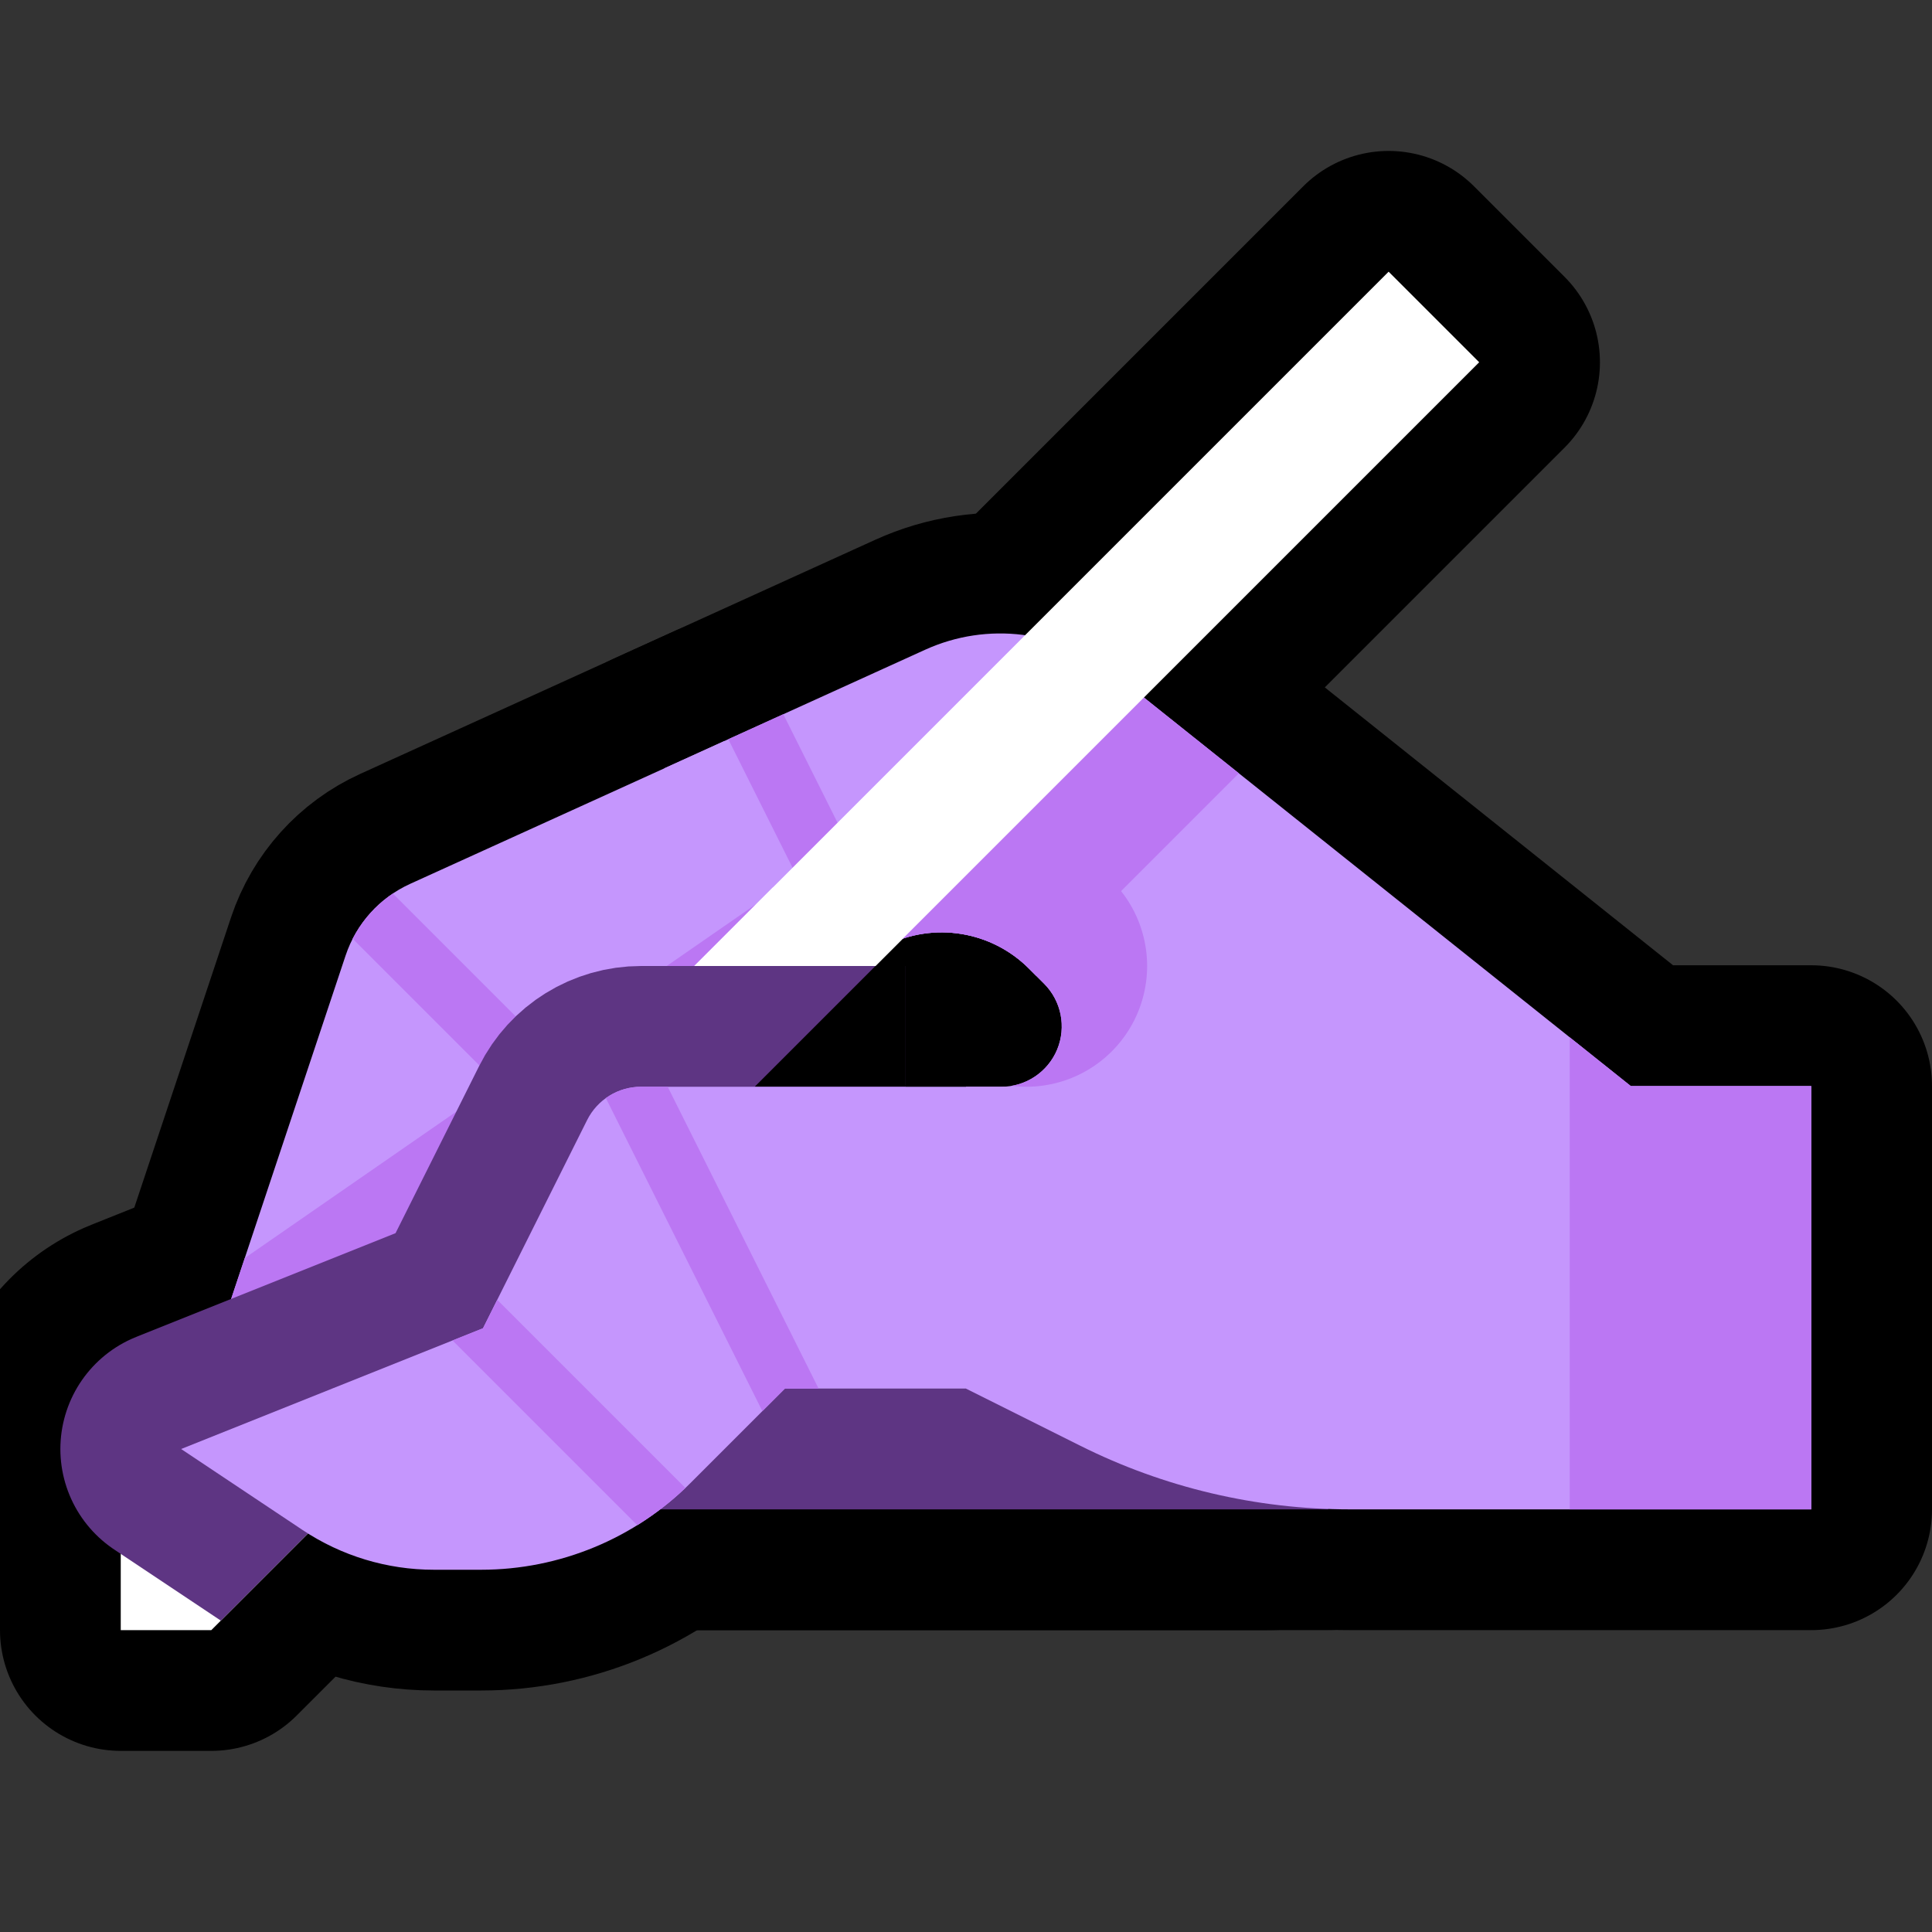 <svg clip-rule="evenodd" fill-rule="evenodd" stroke-linecap="round" stroke-linejoin="round" stroke-miterlimit="2" viewBox="0 0 32 32" xmlns="http://www.w3.org/2000/svg" xmlns:xlink="http://www.w3.org/1999/xlink"><rect x="0" y="0" width="32" height="32" fill="#333333" stroke="none"/><clipPath id="a"><path clip-rule="evenodd" d="m0 0h32v32h-32z"/></clipPath><clipPath id="b"><path clip-rule="evenodd" d="m0 16h25v11h-25z"/></clipPath><clipPath id="c"><path clip-rule="evenodd" d="m12 12.273s-3.575 1.625-5.206 2.366c-.506.23-.894.661-1.07 1.188-.742 2.226-2.724 8.173-2.724 8.173 1.657.552 3.448-.343 4-2 .5-1.5 1-3 1-3l7-3.5"/></clipPath><clipPath id="d"><path clip-rule="evenodd" d="m3.5 27 4-4h3.5v-4h4v-5h-15v13z"/></clipPath><clipPath id="e"><path clip-rule="evenodd" d="m21 23h-8s-.793.793-1.564 1.564c-.919.919-2.167 1.436-3.467 1.436-.268 0-.535 0-.782 0-.774 0-1.531-.229-2.175-.658-.874-.583-2.012-1.342-2.012-1.342l5-2s1.175-2.35 1.724-3.447c.169-.339.515-.553.894-.553h10.382"/></clipPath><clipPath id="f"><path clip-rule="evenodd" d="m16 23s.927.464 1.889.944c1.388.695 2.919 1.056 4.472 1.056h7.639v-7.012h-2.989s-5.804-4.631-8.573-6.841c-.882-.704-2.085-.853-3.113-.386-1.775.807-4.325 1.966-4.325 1.966l3 3.273s.308-.154.682-.341c.787-.394 1.738-.239 2.36.383l.251.251c.286.286.371.716.217 1.09-.155.373-.52.617-.924.617-.345 0-.586 0-.586 0"/></clipPath><path d="m0 0h32v32h-32z" fill="none"/><g clip-path="url(#a)"><g fill="none"><path d="m9 23h13v2h-13z" stroke="#000" stroke-width="4"/><path d="m12 12.273s-3.575 1.625-5.206 2.366c-.506.23-.894.661-1.07 1.188-.742 2.226-2.724 8.173-2.724 8.173 1.657.552 3.448-.343 4-2 .5-1.5 1-3 1-3l7-3.5" stroke="#000" stroke-linejoin="miter" stroke-width="4"/><path d="m21 23h-8s-.793.793-1.564 1.564c-.919.919-2.167 1.436-3.467 1.436-.268 0-.535 0-.782 0-.774 0-1.531-.229-2.175-.658-.874-.583-2.012-1.342-2.012-1.342l5-2s1.175-2.35 1.724-3.447c.169-.339.515-.553.894-.553h10.382" stroke="#000" stroke-width="4"/><path d="m0 16h25v11h-25z"/></g><g clip-path="url(#b)"><path d="m21 23h-8s-.793.793-1.564 1.564c-.919.919-2.167 1.436-3.467 1.436-.268 0-.535 0-.782 0-.774 0-1.531-.229-2.175-.658-.874-.583-2.012-1.342-2.012-1.342l5-2s1.175-2.35 1.724-3.447c.169-.339.515-.553.894-.553h10.382" fill="none" stroke="#000" stroke-width="8"/></g><path d="m16 23s.927.464 1.889.944c1.388.695 2.919 1.056 4.472 1.056h7.639v-7.012h-2.989s-5.804-4.631-8.573-6.841c-.882-.704-2.085-.853-3.113-.386-1.775.807-4.325 1.966-4.325 1.966l1 4.273s1.516-.758 2.682-1.341c.787-.394 1.738-.239 2.36.383l.251.251c.286.286.371.716.217 1.09-.155.373-.52.617-.924.617-.345 0-.586 0-.586 0" fill="none" stroke="#000" stroke-width="4"/><path d="m2 25.5v1.5h1.5l11.5-11.5-1.5-1.5z" fill="none" stroke="#000" stroke-linejoin="miter" stroke-width="4"/><path d="m11 16.5 1.5 1.5 12-12-1.5-1.5z" fill="none" stroke="#000" stroke-width="4"/><path d="m9 23h13v2h-13z" fill="#5e3583"/><path d="m12 12.273s-3.575 1.625-5.206 2.366c-.506.23-.894.661-1.07 1.188-.742 2.226-2.724 8.173-2.724 8.173 1.657.552 3.448-.343 4-2 .5-1.5 1-3 1-3l7-3.5" fill="#c596fd"/><g clip-path="url(#c)" fill="none" stroke="#bb77f3"><path d="m3 24s8.649-5.988 11.838-8.195c.673-.466 1.583-.384 2.162.195" stroke-width="4"/><path d="m5 14 6 6" stroke-linecap="square" stroke-linejoin="miter" stroke-miterlimit="1.414"/></g><path d="m3.5 27 4-4h3.5v-4h4v-5h-15v13z" fill="none"/><g clip-path="url(#d)"><path d="m2 25.5v1.5h1.5l11.5-11.5-1.5-1.5z" fill="#fff"/><path d="m21 23h-8s-.793.793-1.564 1.564c-.919.919-2.167 1.436-3.467 1.436-.268 0-.535 0-.782 0-.774 0-1.531-.229-2.175-.658-.874-.583-2.012-1.342-2.012-1.342l5-2s1.175-2.35 1.724-3.447c.169-.339.515-.553.894-.553h10.382" fill="none" stroke="#5e3583" stroke-width="4"/><path d="m14.5 16-2 2h3.5v-2z"/></g><path d="m21 23h-8s-.793.793-1.564 1.564c-.919.919-2.167 1.436-3.467 1.436-.268 0-.535 0-.782 0-.774 0-1.531-.229-2.175-.658-.874-.583-2.012-1.342-2.012-1.342l5-2s1.175-2.35 1.724-3.447c.169-.339.515-.553.894-.553h10.382" fill="#c596fd"/><g style="clip-path:url(#e);fill:none;stroke:#bb77f3;stroke-linecap:square;stroke-linejoin:miter;stroke-miterlimit:1.414"><path d="m7 21 5 5"/><path d="m10 17 4 8"/></g><path d="m16 23s.927.464 1.889.944c1.388.695 2.919 1.056 4.472 1.056h7.639v-7.012h-2.989s-5.804-4.631-8.573-6.841c-.882-.704-2.085-.853-3.113-.386-1.775.807-4.325 1.966-4.325 1.966l3 3.273s.308-.154.682-.341c.787-.394 1.738-.239 2.36.383l.251.251c.286.286.371.716.217 1.09-.155.373-.52.617-.924.617-.345 0-.586 0-.586 0" fill="#c596fd"/><g clip-path="url(#f)"><path d="m26 17h5v10h-5z" fill="#bb77f3"/><g fill="none" stroke="#bb77f3"><path d="m3 24s8.649-5.988 11.838-8.195c.673-.466 1.583-.384 2.162.195" stroke-width="4"/><path d="m15.5 15 7-7" stroke-miterlimit="1.5" stroke-width="4"/><path d="m12 11 3 6" stroke-linecap="square" stroke-linejoin="miter" stroke-miterlimit="1.414"/></g></g><path d="m11.5 16h3l10-10-1.5-1.5z" fill="#fff"/></g></svg>